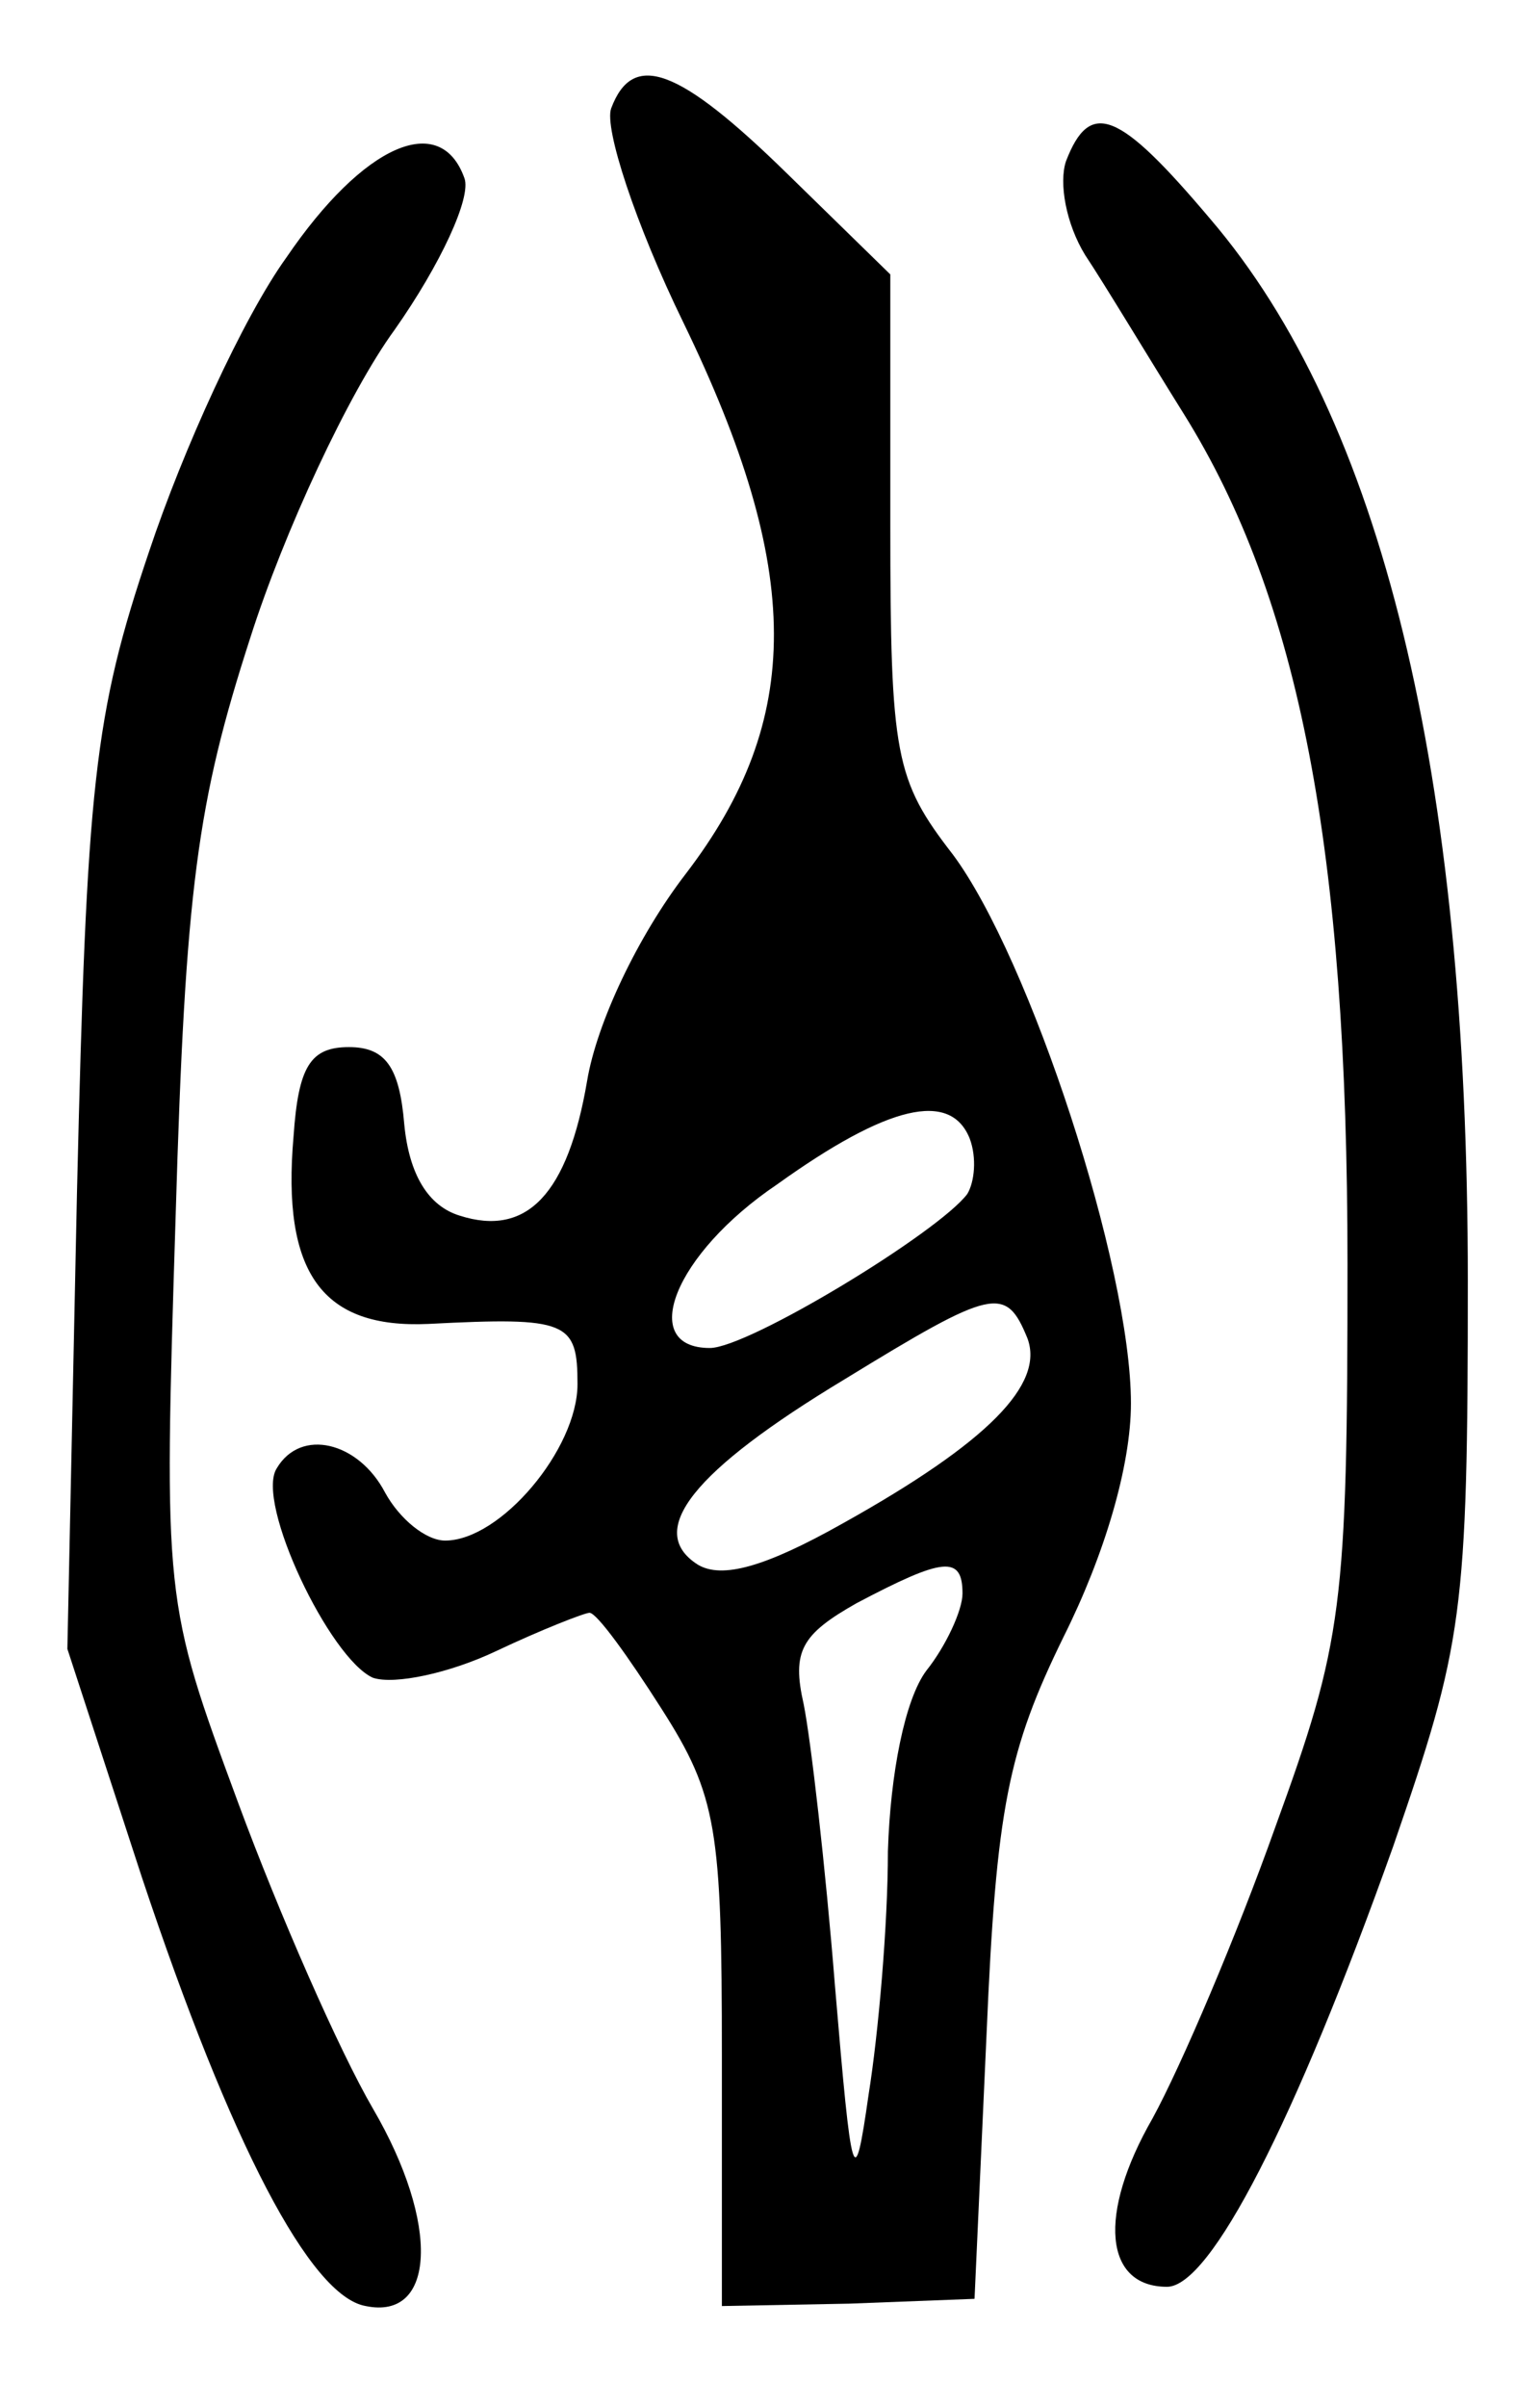 <?xml version="1.0" standalone="no"?>
<!DOCTYPE svg PUBLIC "-//W3C//DTD SVG 20010904//EN"
 "http://www.w3.org/TR/2001/REC-SVG-20010904/DTD/svg10.dtd">
<svg version="1.0" xmlns="http://www.w3.org/2000/svg"
 width="64pt" height="100pt" viewBox="0 0 64 100"
 preserveAspectRatio="xMidYMid meet">
<g transform="translate(0,100) scale(0.1,-0.1)"
fill="#000000" stroke="none">
<path d="M254 955 c-3 -8 10 -48 30 -89 50 -103 50 -165 1 -229 -20 -26 -37
-62 -41 -86 -8 -47 -25 -65 -53 -56 -13 4 -21 17 -23 38 -2 24 -8 32 -23 32
-16 0 -21 -8 -23 -37 -5 -57 12 -80 56 -78 58 3 62 1 62 -25 0 -27 -32 -65
-55 -65 -8 0 -19 9 -25 20 -11 21 -35 27 -45 10 -9 -14 22 -79 40 -87 9 -3 32
2 51 11 19 9 37 16 39 16 3 0 16 -18 30 -40 23 -36 25 -50 25 -144 l0 -104 53
1 52 2 5 110 c4 94 9 118 32 165 17 34 28 71 28 97 0 57 -42 185 -74 228 -24
31 -26 41 -26 137 l0 104 -43 42 c-45 44 -64 51 -73 27z m149 -428 c3 -8 2
-18 -1 -23 -12 -16 -91 -64 -107 -64 -30 0 -15 39 28 68 46 33 72 39 80 19z
m24 -83 c7 -19 -16 -43 -77 -77 -32 -18 -50 -23 -60 -17 -22 14 -2 39 61 77
62 38 67 39 76 17z m-27 -106 c0 -7 -7 -22 -15 -32 -9 -12 -15 -43 -16 -75 0
-31 -4 -76 -8 -101 -6 -42 -7 -38 -14 45 -4 50 -10 102 -13 117 -5 22 -1 29
22 42 36 19 44 20 44 4z"/>
<path d="M443 933 c-3 -9 0 -26 8 -39 8 -12 26 -42 41 -66 48 -77 68 -181 68
-353 0 -143 -2 -157 -30 -234 -16 -45 -39 -99 -51 -121 -23 -40 -20 -70 6 -70
18 0 53 68 94 183 29 84 31 96 31 235 0 212 -36 358 -107 441 -38 45 -50 50
-60 24z"/>
<path d="M119 893 c-18 -25 -43 -80 -57 -122 -23 -68 -26 -97 -30 -266 l-4
-190 31 -95 c37 -111 70 -174 93 -178 29 -6 31 34 3 82 -14 24 -39 81 -56 127
-31 84 -31 84 -26 244 4 136 9 172 31 240 14 44 41 102 60 128 19 27 32 55 29
63 -10 28 -42 14 -74 -33z"/>
</g>
</svg>

